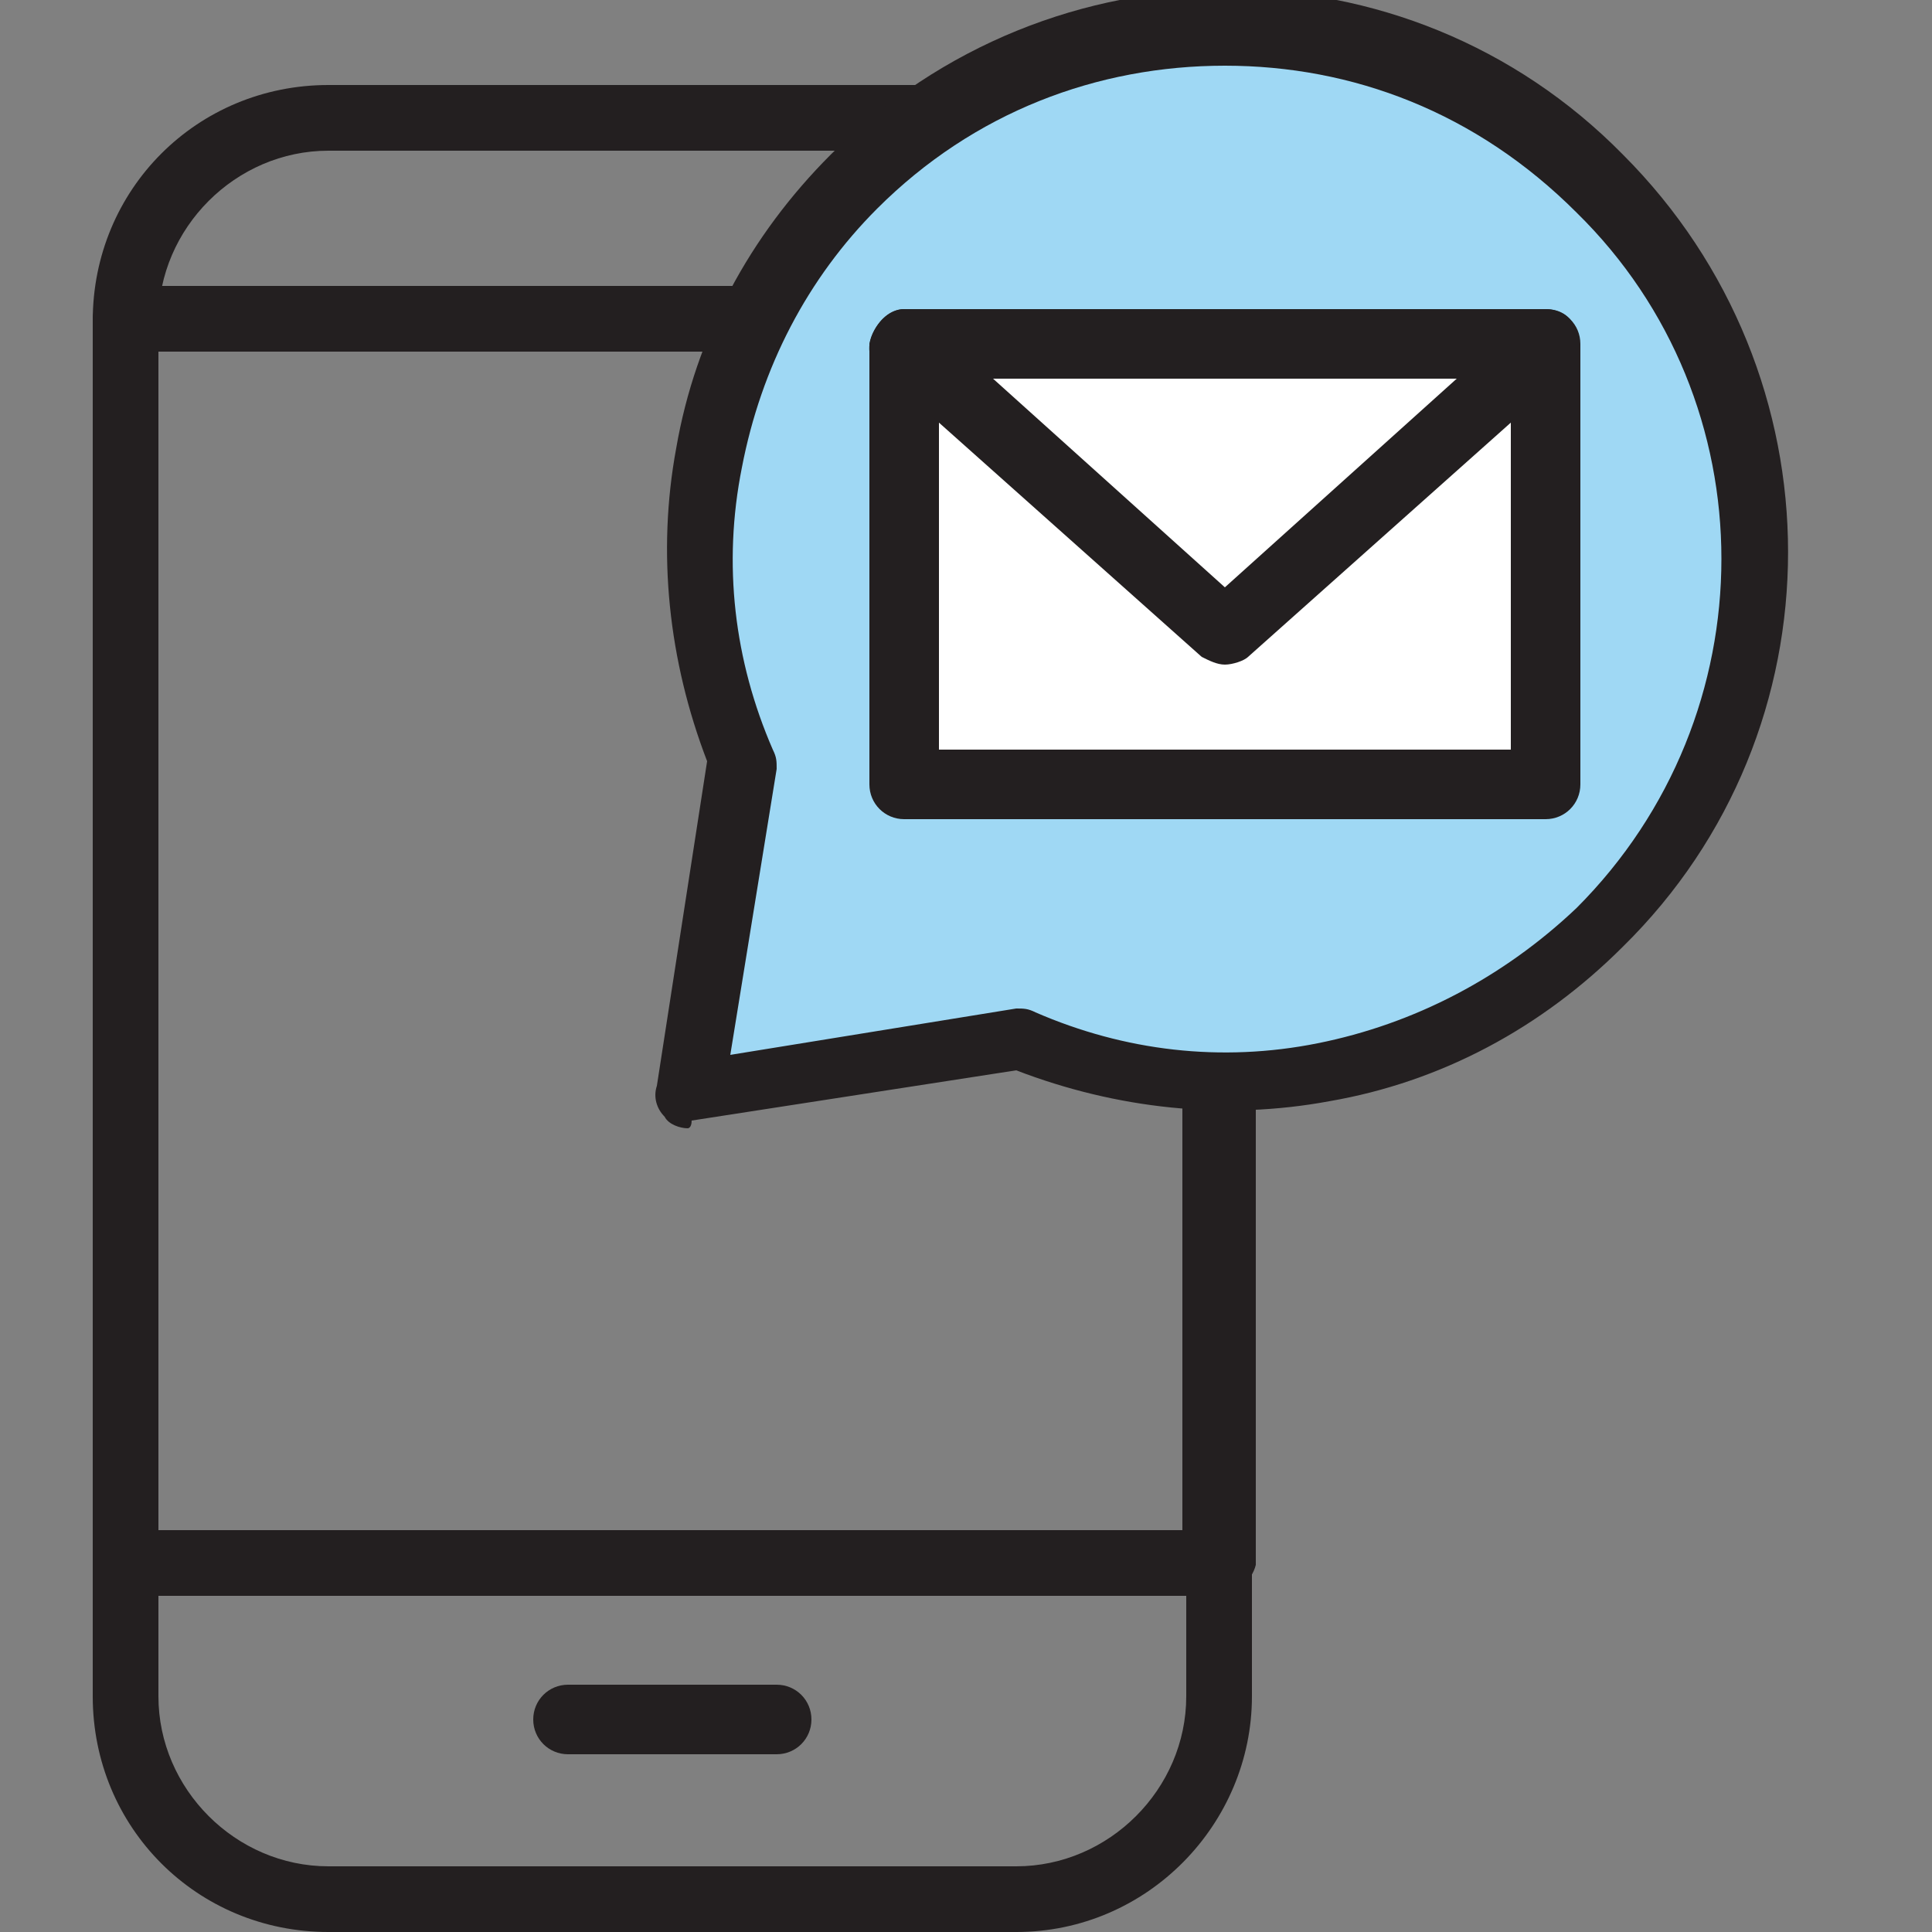 <svg version="1.1" id="Слой_1" xmlns="http://www.w3.org/2000/svg" xmlns:xlink="http://www.w3.org/1999/xlink" x="0" y="0" viewBox="0 0 50 50" xml:space="preserve"><rect x="0" y="0" width="50" height="50" fill="#808080" stroke="none"/><style>.st0{fill:#231f20}.st2{fill:#fff}</style><switch><g><path class="st0" d="M26.3 50H8.5c-3.4 0-6.1-2.7-6.1-6.1V8.3c0-3.4 2.7-6.1 6.1-6.1h17.8c3.4 0 6.1 2.7 6.1 6.1v35.6c0 3.3-2.7 6.1-6.1 6.1zM8.5 3.9c-2.4 0-4.4 2-4.4 4.4v35.6c0 2.4 2 4.4 4.4 4.4h17.8c2.4 0 4.4-2 4.4-4.4V8.3c0-2.4-2-4.4-4.4-4.4H8.5z"/><path class="st0" d="M31.5 41.3H3.3c-.5 0-.9-.4-.9-.9V8.3c0-.5.4-.9.9-.9h28.3c.5 0 .9.4.9.9v32.2c-.1.4-.5.8-1 .8zM4.1 39.6h26.5V9.1H4.1v30.5zm16 5.8h-5.4c-.5 0-.9-.4-.9-.9s.4-.9.9-.9h5.4c.5 0 .9.4.9.9s-.4.9-.9.9z"/><path d="M41.3 24.1c5.3-5.3 5.3-14 0-19.3C36-.5 27.3-.5 22 4.8c-4 4-5 10-2.9 15l-1.4 8.6 8.6-1.4c5 2.1 11 1.1 15-2.9z" fill="#9fd8f4"/><path class="st0" d="M17.8 29.2c-.2 0-.5-.1-.6-.3-.2-.2-.3-.5-.2-.8l1.3-8.4c-1-2.6-1.3-5.4-.8-8.1.5-2.9 1.9-5.5 4-7.6C27.2-1.7 36.4-1.7 42 4c5.7 5.7 5.7 14.9 0 20.5-2.1 2.1-4.7 3.5-7.6 4-2.7.5-5.5.2-8.1-.8L17.9 29c0 .2-.1.2-.1.2zM31.7 1.7c-3.3 0-6.5 1.2-9 3.7-1.8 1.8-3 4.1-3.5 6.7-.5 2.5-.2 5 .8 7.3.1.2.1.3.1.5l-1.2 7.4 7.4-1.2c.2 0 .3 0 .5.1 2.3 1 4.8 1.3 7.3.8s4.8-1.7 6.7-3.5c5-5 5-13.1 0-18-2.6-2.6-5.8-3.8-9.1-3.8z"/><path class="st2" d="M23.4 8.9H40v11.4H23.4z"/><path class="st0" d="M40 21.2H23.4c-.5 0-.9-.4-.9-.9V8.9c.1-.5.5-.9.9-.9H40c.5 0 .9.4.9.9v11.4c0 .5-.4.9-.9.9zm-15.7-1.8h14.8V9.8H24.3v9.6z"/><path class="st2" d="M23.4 8.9l8.3 7.4L40 8.9z"/><path class="st0" d="M31.7 17.2c-.2 0-.4-.1-.6-.2l-8.3-7.4c-.3-.2-.4-.6-.2-1s.5-.6.8-.6H40c.4 0 .7.2.8.6.1.3 0 .7-.2 1L32.3 17c-.1.1-.4.2-.6.2zm-6-7.4l6 5.4 6-5.4h-12z"/></g></switch></svg>